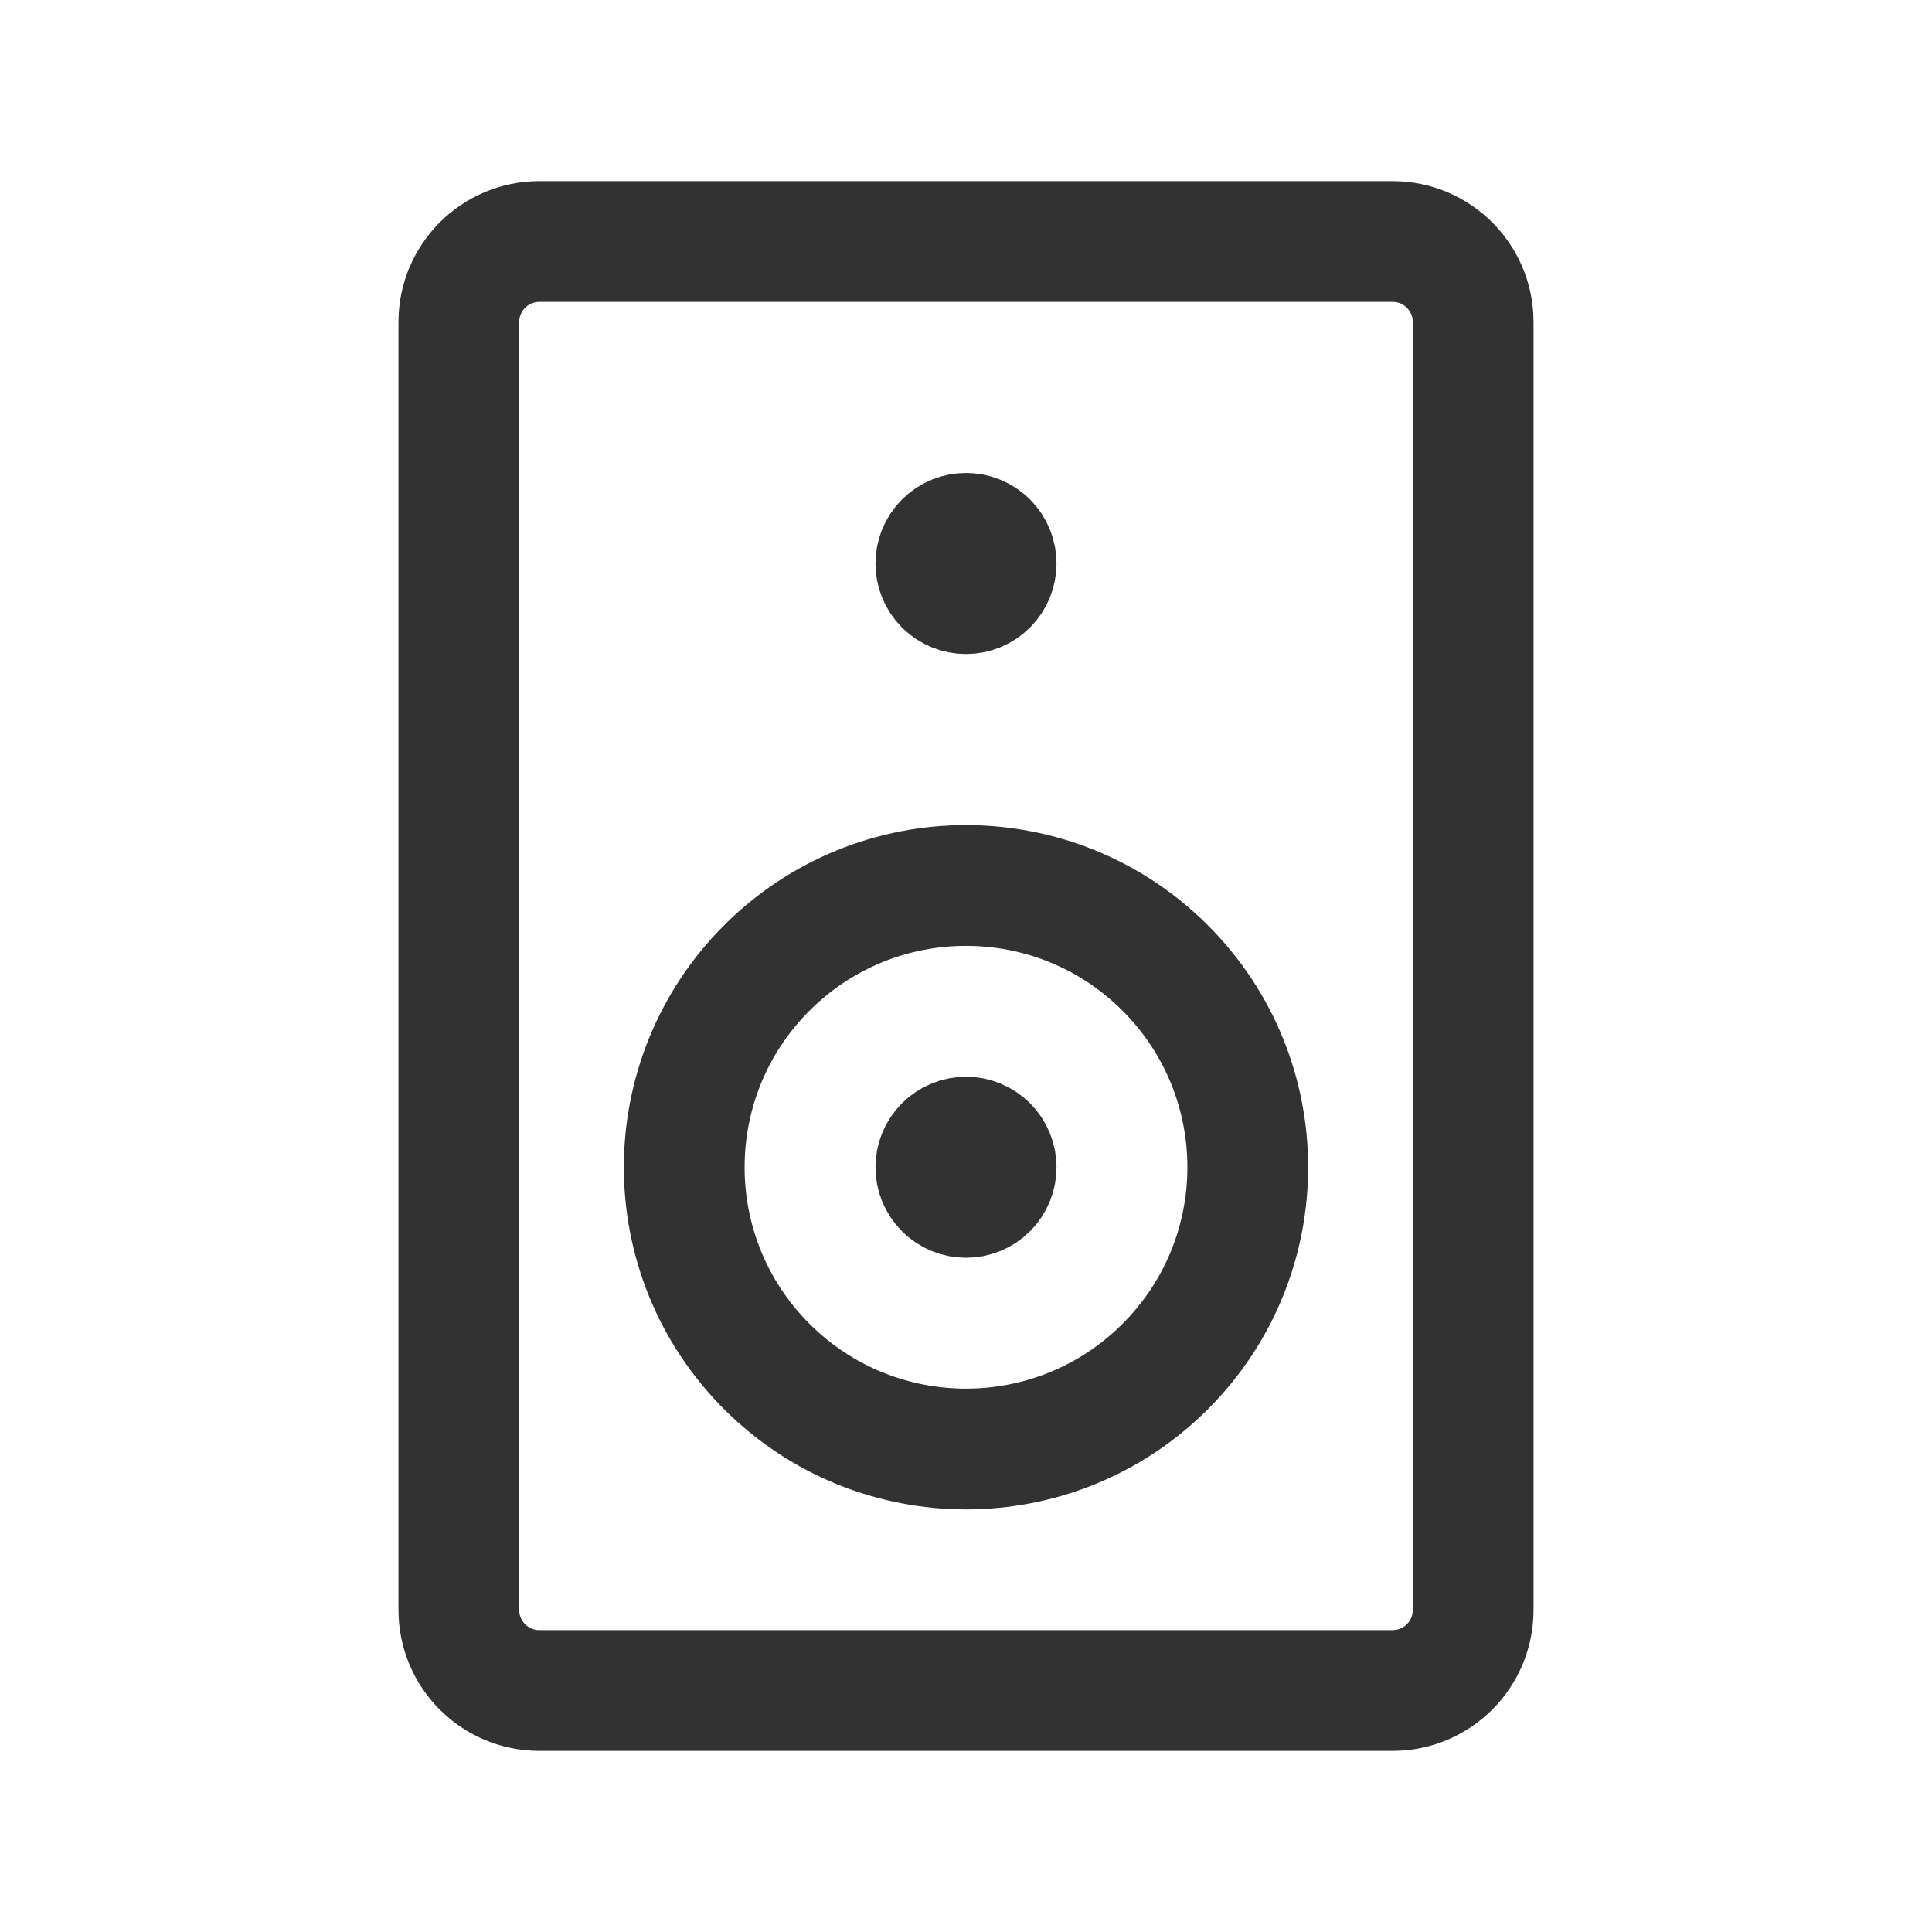 <?xml version="1.0" encoding="UTF-8"?><svg version="1.1" viewBox="0 0 24 24" xmlns="http://www.w3.org/2000/svg" xmlns:xlink="http://www.w3.org/1999/xlink"><!--Generated by IJSVG (https://github.com/iconjar/IJSVG)--><g fill="none"><path d="M0,0h24v24h-24Z"></path><path fill-rule="evenodd" stroke="#323232" stroke-linecap="round" stroke-linejoin="round" stroke-width="1.5" d="M17.3,21h-10.6c-0.552,0 -1,-0.448 -1,-1v-16c0,-0.552 0.448,-1 1,-1h10.6c0.552,0 1,0.448 1,1v16c0,0.552 -0.448,1 -1,1Z"></path><path stroke="#323232" stroke-linecap="round" stroke-linejoin="round" stroke-width="1.5" d="M12.265,14.235c0.146,0.146 0.146,0.384 0,0.53c-0.146,0.146 -0.384,0.146 -0.53,0c-0.146,-0.146 -0.146,-0.384 0,-0.53c0.146,-0.146 0.384,-0.146 0.53,0"></path><path fill-rule="evenodd" stroke="#323232" stroke-linecap="round" stroke-linejoin="round" stroke-width="1.5" d="M14.475,12.025c1.367,1.367 1.367,3.583 0,4.95c-1.367,1.367 -3.583,1.367 -4.95,0c-1.367,-1.367 -1.367,-3.583 -1.77636e-15,-4.95c1.367,-1.367 3.583,-1.367 4.95,-1.77636e-15"></path><path stroke="#323232" stroke-linecap="round" stroke-linejoin="round" stroke-width="1.5" d="M12.265,6.735c0.146,0.146 0.146,0.384 0,0.53c-0.146,0.146 -0.384,0.146 -0.53,0c-0.146,-0.146 -0.146,-0.384 0,-0.53c0.146,-0.146 0.384,-0.146 0.53,0"></path></g></svg>